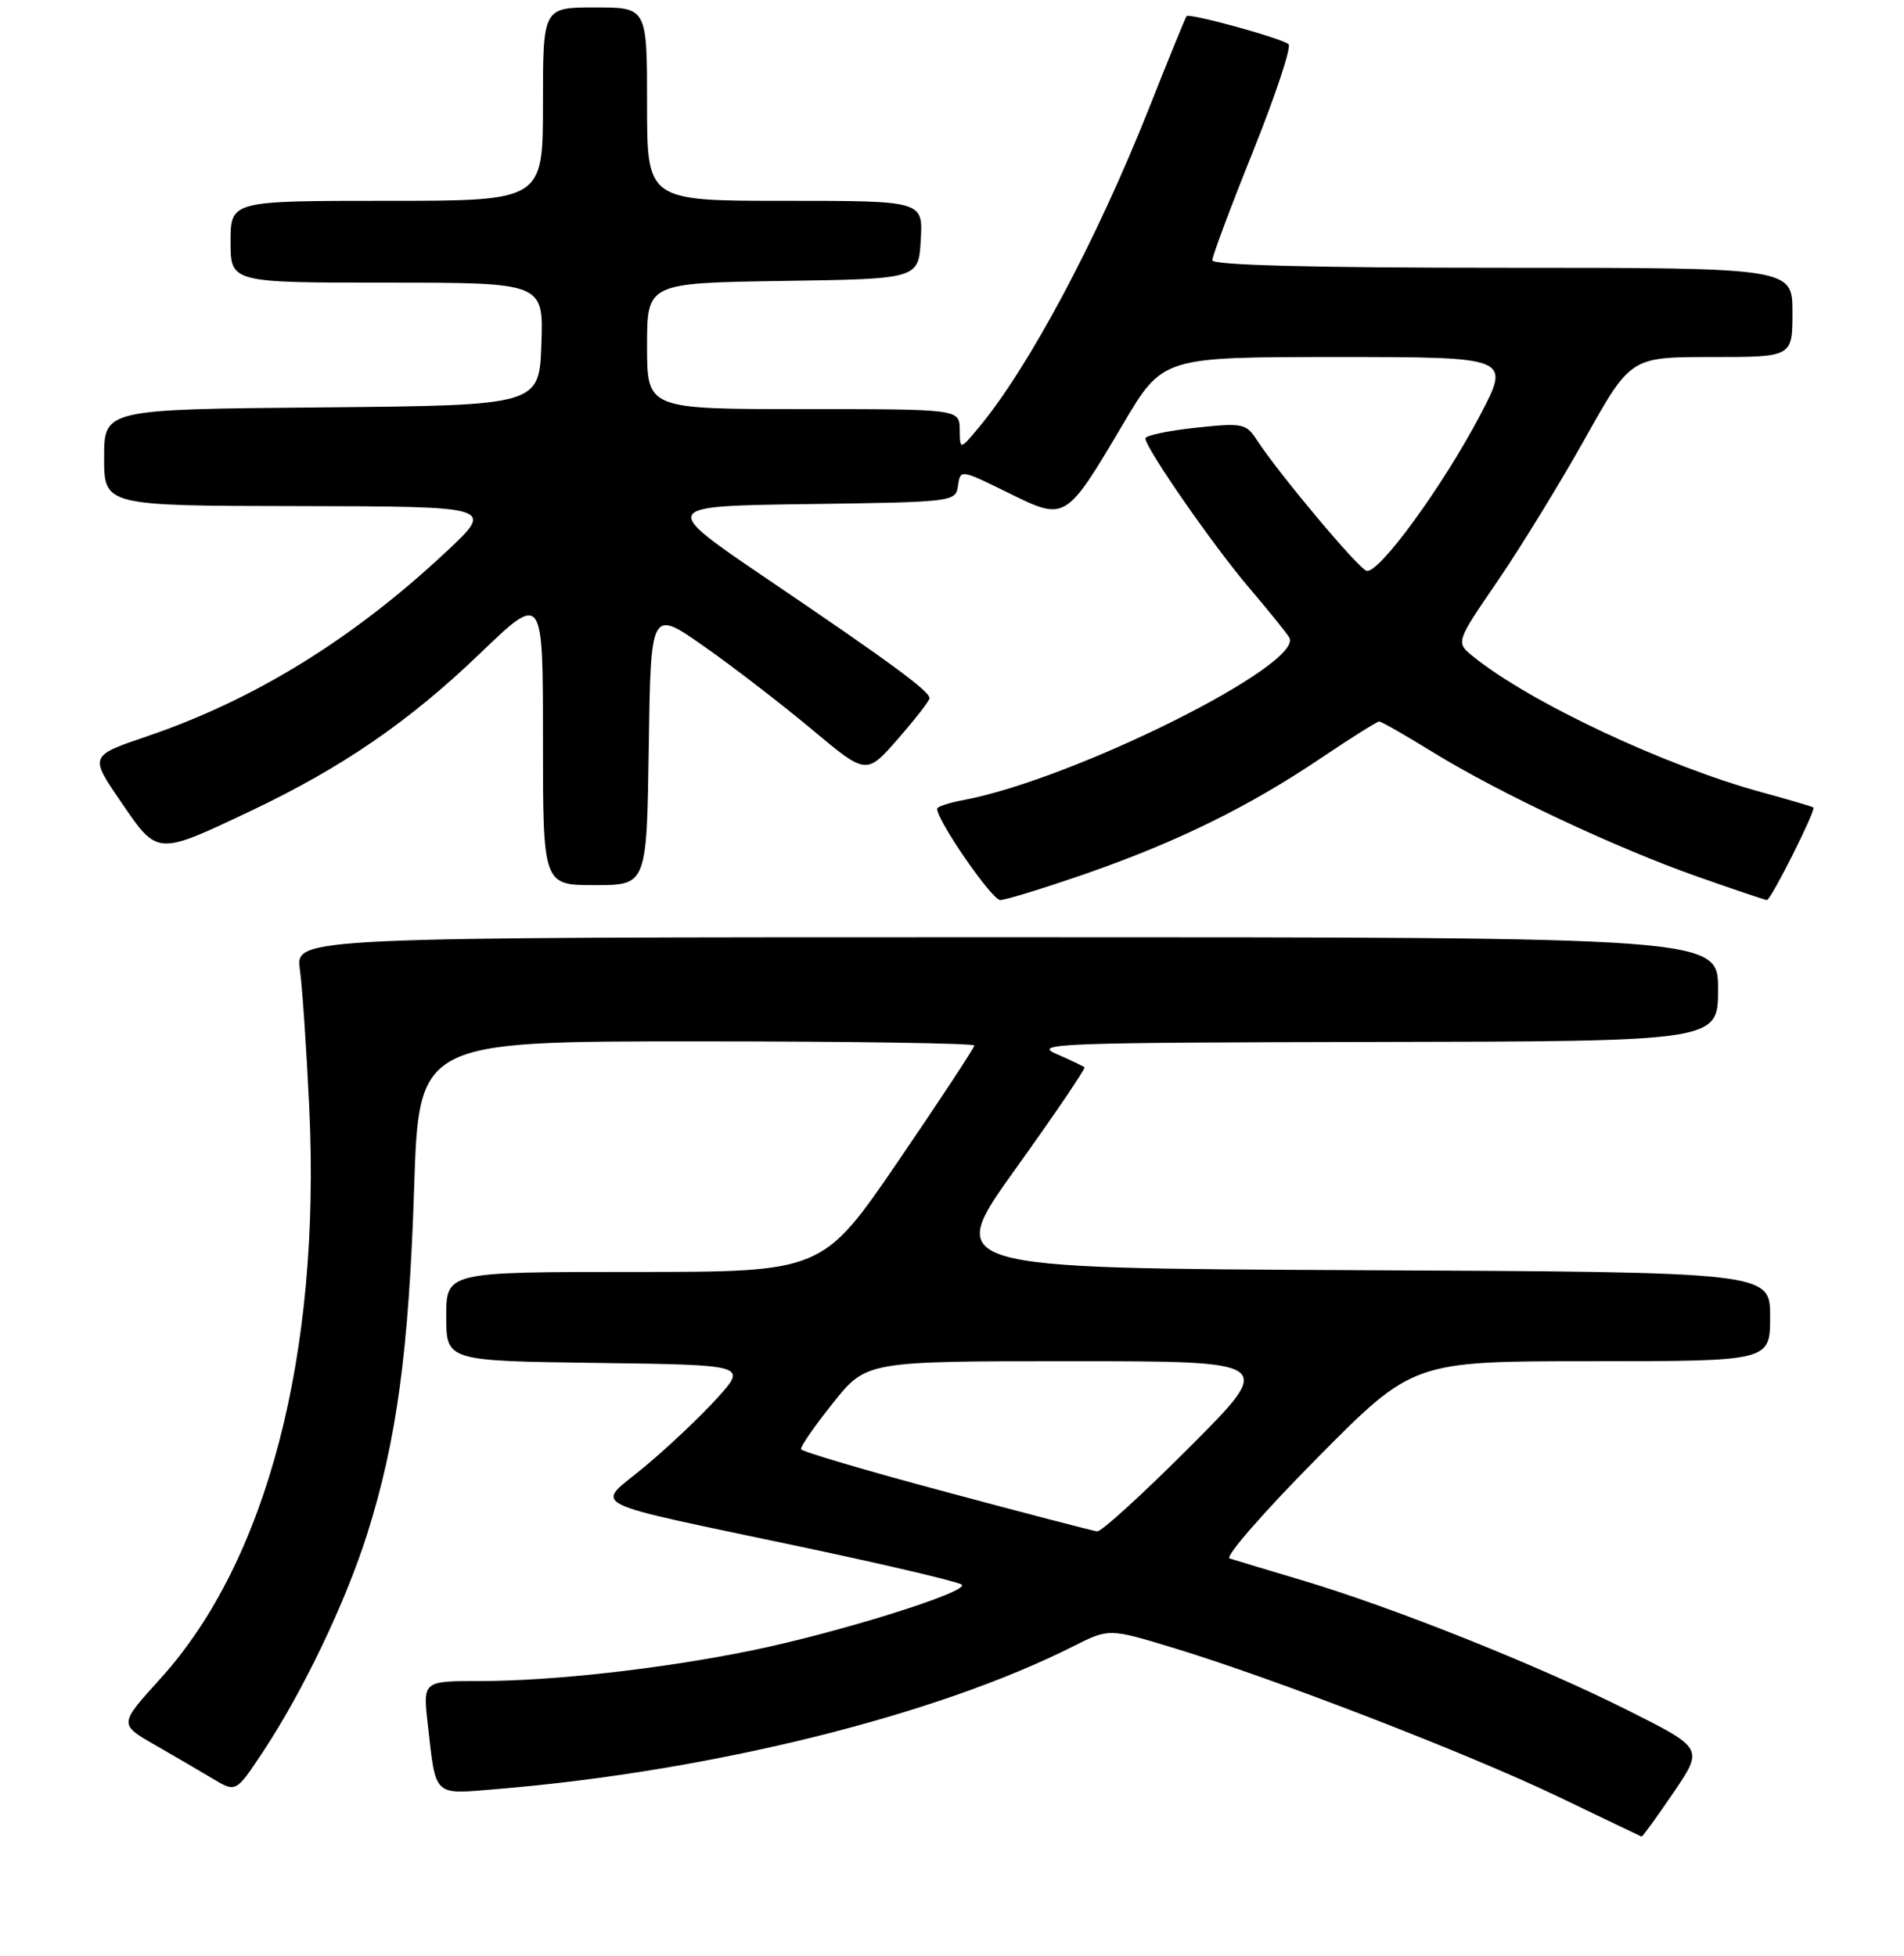 <?xml version="1.0" encoding="UTF-8" standalone="no"?>
<!DOCTYPE svg PUBLIC "-//W3C//DTD SVG 1.1//EN" "http://www.w3.org/Graphics/SVG/1.1/DTD/svg11.dtd" >
<svg xmlns="http://www.w3.org/2000/svg" xmlns:xlink="http://www.w3.org/1999/xlink" version="1.1" viewBox="0 0 256 263">
 <g >
 <path fill="currentColor"
d=" M 224.99 241.02 C 229.05 235.04 229.05 235.04 218.86 229.93 C 206.85 223.90 187.39 216.13 175.20 212.49 C 170.41 211.07 165.97 209.72 165.32 209.51 C 164.67 209.29 169.95 203.24 177.06 196.06 C 189.98 183.00 189.98 183.00 213.99 183.00 C 238.00 183.00 238.00 183.00 238.00 177.01 C 238.00 171.02 238.00 171.02 182.48 170.76 C 126.97 170.50 126.97 170.50 136.54 157.15 C 141.81 149.80 145.98 143.66 145.81 143.49 C 145.64 143.33 143.93 142.51 142.00 141.68 C 138.80 140.29 142.51 140.16 184.75 140.08 C 231.00 140.00 231.00 140.00 231.00 133.00 C 231.00 126.00 231.00 126.00 135.36 126.00 C 39.73 126.00 39.73 126.00 40.32 130.34 C 40.65 132.73 41.22 141.17 41.59 149.09 C 43.12 182.16 35.89 209.85 21.58 225.66 C 16.00 231.81 16.00 231.81 20.75 234.54 C 23.36 236.04 26.90 238.10 28.61 239.13 C 31.72 240.99 31.72 240.99 35.28 235.63 C 40.71 227.46 46.47 215.42 49.39 206.17 C 53.34 193.66 54.97 181.60 55.68 159.75 C 56.32 140.00 56.32 140.00 93.66 140.00 C 114.20 140.00 131.00 140.25 131.00 140.56 C 131.00 140.86 126.41 147.84 120.80 156.06 C 110.59 171.00 110.59 171.00 85.30 171.00 C 60.00 171.00 60.00 171.00 60.00 176.98 C 60.00 182.96 60.00 182.96 80.22 183.23 C 100.45 183.50 100.45 183.50 96.47 187.91 C 94.29 190.34 89.91 194.48 86.75 197.12 C 79.98 202.77 77.62 201.58 108.50 208.12 C 119.50 210.45 128.86 212.66 129.31 213.04 C 130.41 213.97 112.70 219.51 101.00 221.90 C 89.02 224.35 74.30 226.00 64.47 226.00 C 56.86 226.00 56.86 226.00 57.51 231.75 C 58.64 241.72 58.13 241.24 66.84 240.52 C 95.62 238.13 125.82 230.65 144.30 221.33 C 149.11 218.91 149.11 218.91 157.80 221.55 C 171.38 225.68 197.40 235.74 209.50 241.54 C 215.55 244.45 220.60 246.86 220.71 246.91 C 220.83 246.96 222.75 244.31 224.99 241.02 Z  M 146.08 117.43 C 158.40 113.14 167.99 108.41 177.70 101.86 C 181.67 99.19 185.15 97.00 185.44 97.00 C 185.73 97.00 189.01 98.87 192.73 101.17 C 201.64 106.65 217.34 114.03 228.33 117.89 C 233.19 119.60 237.34 121.00 237.57 121.00 C 238.11 121.00 244.21 108.86 243.82 108.56 C 243.64 108.43 240.57 107.52 237.00 106.55 C 223.89 102.98 205.70 94.43 198.06 88.25 C 195.72 86.35 195.72 86.35 201.35 78.13 C 204.44 73.61 209.74 64.98 213.11 58.96 C 219.25 48.00 219.25 48.00 230.12 48.00 C 241.00 48.00 241.00 48.00 241.00 42.00 C 241.00 36.00 241.00 36.00 202.00 36.00 C 176.42 36.00 163.00 35.65 163.00 34.99 C 163.00 34.44 165.47 27.82 168.50 20.29 C 171.52 12.75 173.66 6.30 173.25 5.94 C 172.32 5.14 159.92 1.73 159.54 2.17 C 159.39 2.35 157.12 7.90 154.51 14.50 C 147.45 32.30 138.31 49.43 131.58 57.50 C 129.07 60.50 129.07 60.50 129.04 57.75 C 129.00 55.00 129.00 55.00 108.00 55.00 C 87.00 55.00 87.00 55.00 87.00 46.52 C 87.00 38.05 87.00 38.05 105.25 37.77 C 123.50 37.50 123.50 37.50 123.80 32.25 C 124.10 27.00 124.10 27.00 105.55 27.00 C 87.00 27.00 87.00 27.00 87.00 14.00 C 87.00 1.00 87.00 1.00 80.00 1.00 C 73.00 1.00 73.00 1.00 73.00 14.00 C 73.00 27.00 73.00 27.00 52.00 27.00 C 31.00 27.00 31.00 27.00 31.00 32.50 C 31.00 38.00 31.00 38.00 52.04 38.00 C 73.08 38.00 73.08 38.00 72.79 46.25 C 72.50 54.50 72.50 54.50 43.25 54.77 C 14.00 55.03 14.00 55.03 14.00 61.52 C 14.00 68.00 14.00 68.00 40.25 68.04 C 66.50 68.09 66.50 68.09 60.00 74.17 C 47.47 85.90 34.23 94.07 19.77 98.99 C 12.03 101.62 12.03 101.62 16.27 107.81 C 21.22 115.06 21.01 115.04 33.76 109.00 C 45.98 103.20 54.99 97.02 64.51 87.88 C 73.00 79.72 73.00 79.72 73.00 99.36 C 73.00 119.00 73.00 119.00 79.98 119.00 C 86.96 119.00 86.96 119.00 87.23 100.43 C 87.50 81.87 87.50 81.87 94.69 86.92 C 98.64 89.69 105.16 94.72 109.18 98.08 C 116.48 104.19 116.48 104.19 120.72 99.35 C 123.05 96.68 124.97 94.22 124.98 93.87 C 125.01 92.95 119.72 89.05 103.31 77.94 C 88.71 68.04 88.71 68.04 108.60 67.77 C 128.27 67.50 128.50 67.47 128.81 65.29 C 129.13 63.09 129.15 63.10 135.52 66.23 C 143.30 70.07 143.24 70.11 151.01 56.99 C 156.33 48.00 156.33 48.00 179.71 48.00 C 203.10 48.00 203.10 48.00 199.04 55.75 C 194.03 65.32 185.32 77.27 183.73 76.74 C 182.56 76.35 171.89 63.62 168.98 59.14 C 167.54 56.93 167.07 56.83 160.73 57.51 C 157.03 57.91 154.00 58.55 154.00 58.93 C 154.00 60.22 163.18 73.44 167.93 79.00 C 170.51 82.03 172.95 85.04 173.34 85.70 C 175.46 89.26 144.39 104.77 129.55 107.56 C 127.60 107.92 126.00 108.45 126.00 108.73 C 126.00 110.34 133.37 121.00 134.48 121.00 C 135.21 121.00 140.43 119.39 146.08 117.43 Z  M 127.20 200.58 C 116.58 197.74 107.80 195.15 107.70 194.83 C 107.59 194.51 109.52 191.72 111.99 188.63 C 116.48 183.00 116.48 183.00 143.97 183.00 C 171.47 183.00 171.47 183.00 160.00 194.50 C 153.69 200.82 148.08 205.94 147.52 205.88 C 146.96 205.81 137.81 203.43 127.20 200.58 Z "/>
</g>
</svg>